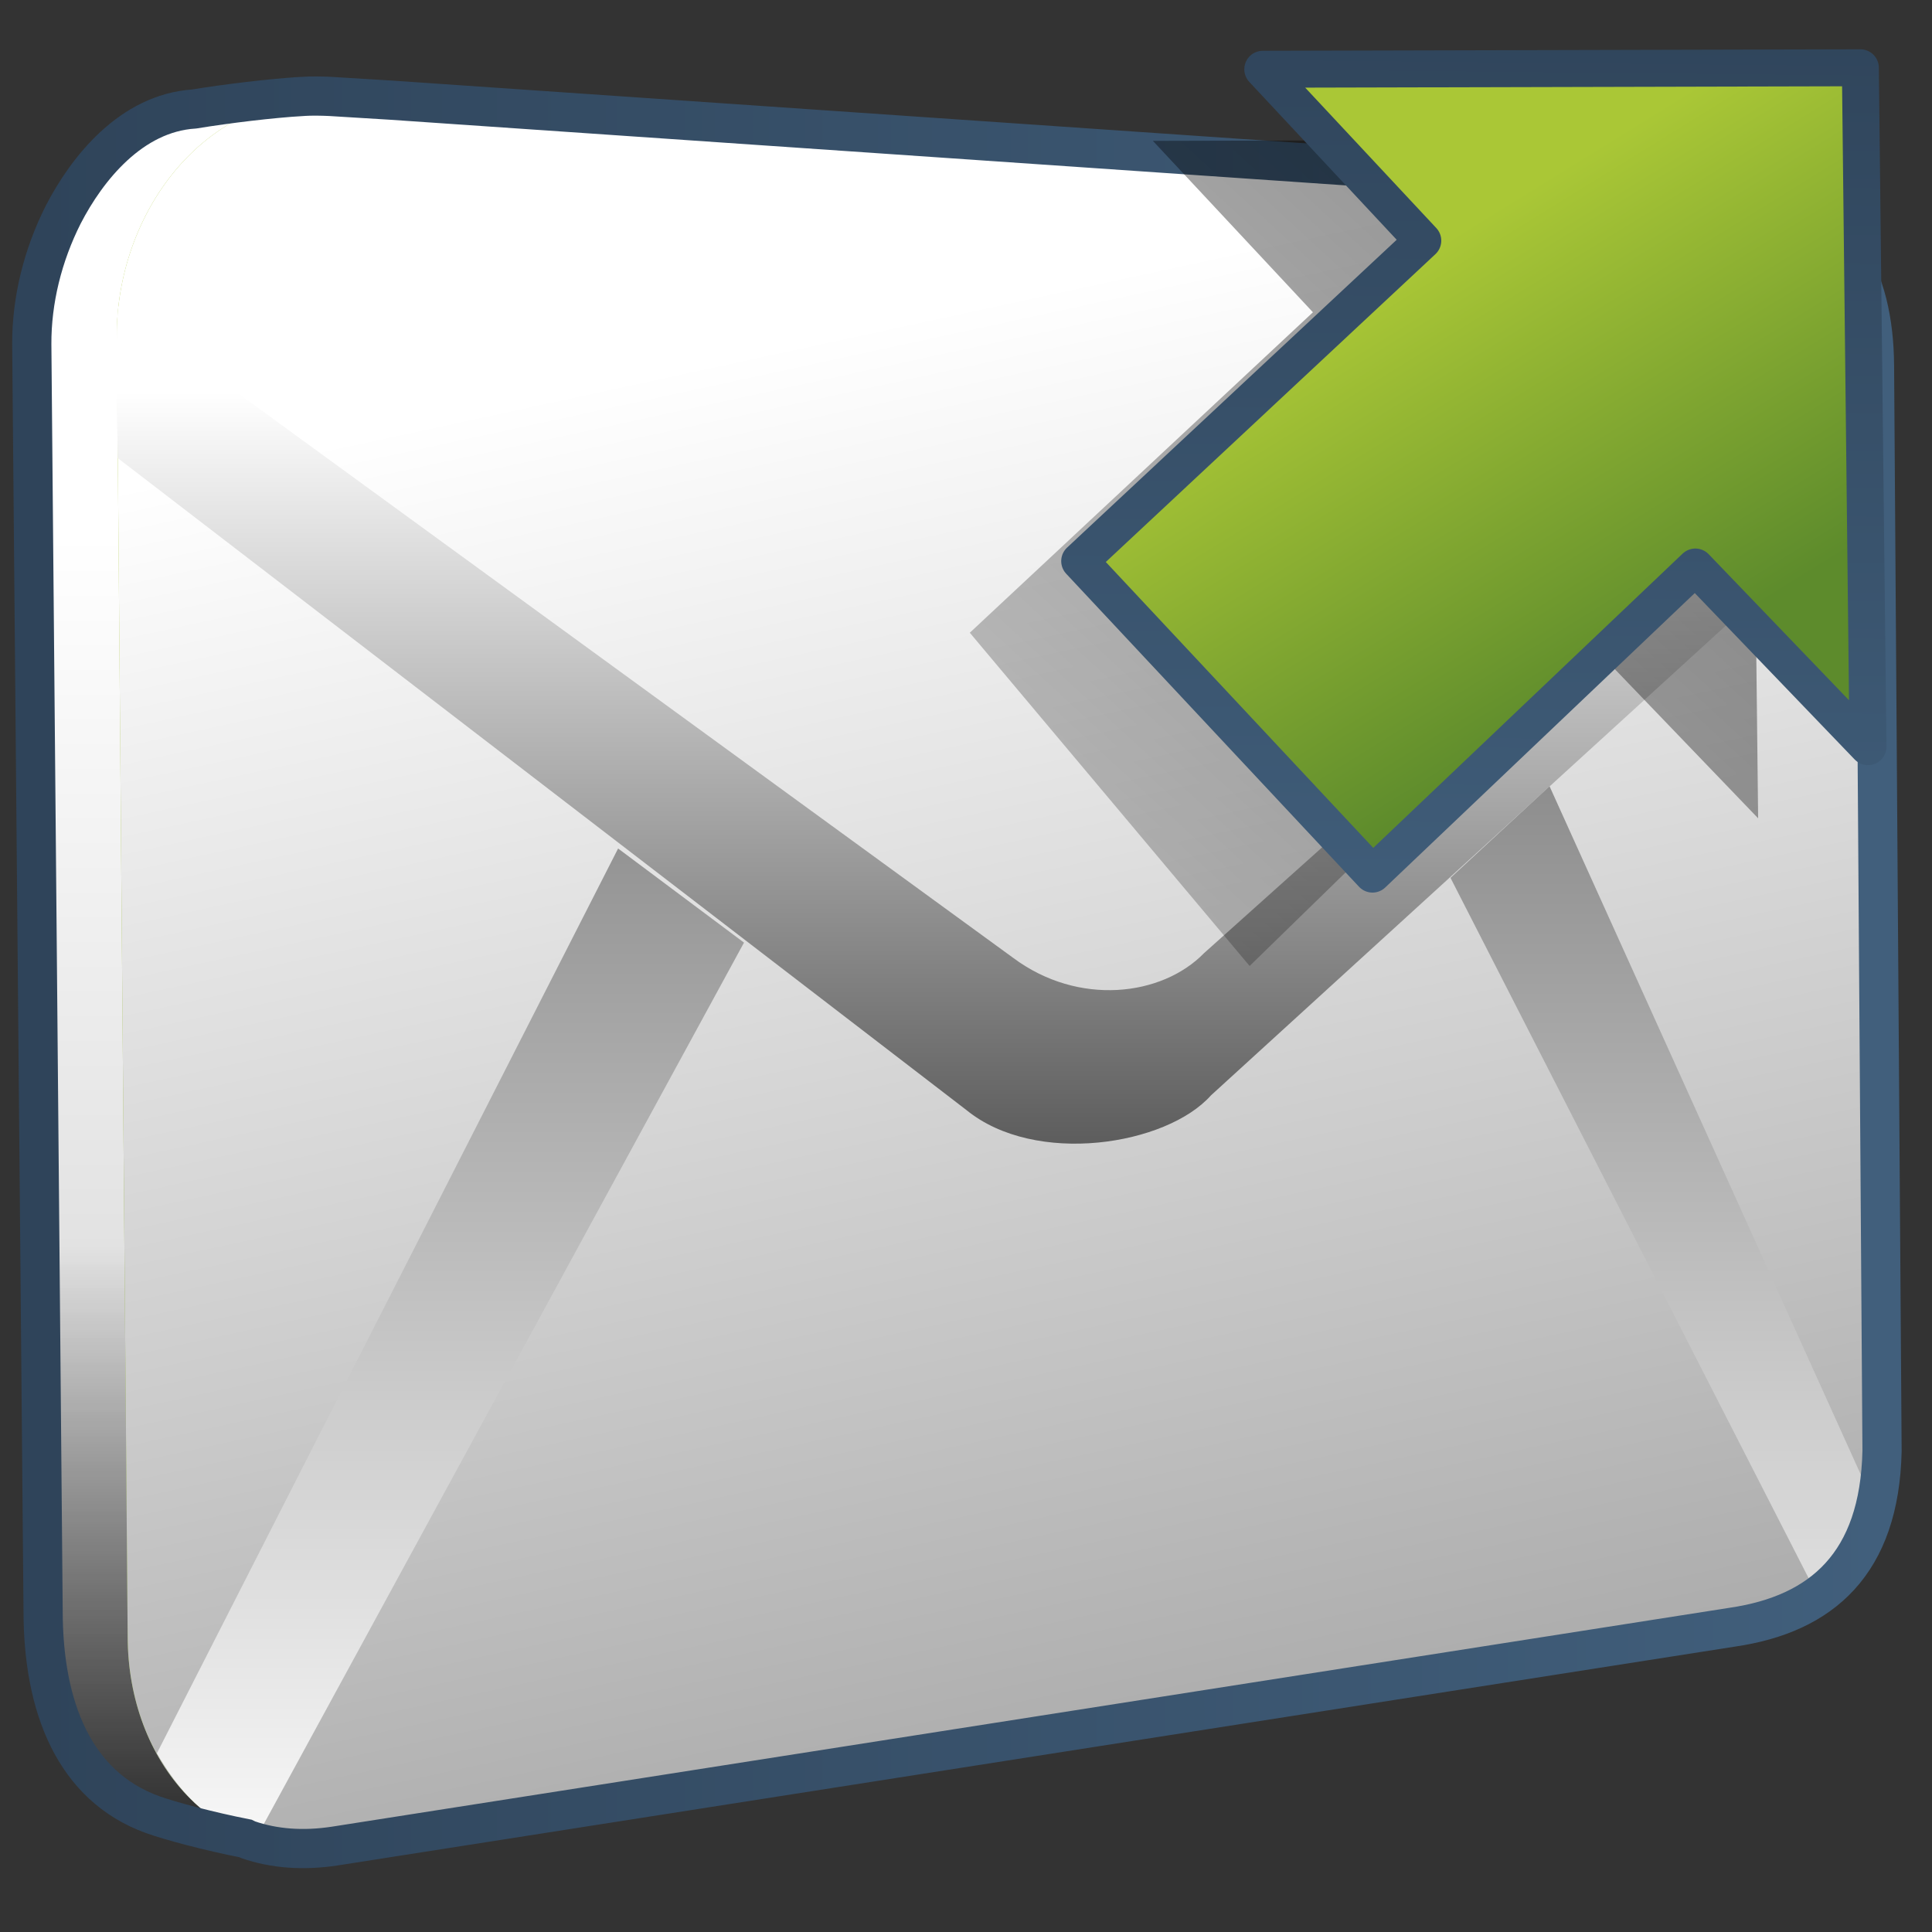 <?xml version="1.0" encoding="UTF-8" standalone="no"?>
<!-- Created with Inkscape (http://www.inkscape.org/) -->

<svg
   xmlns:dc="http://purl.org/dc/elements/1.1/"
   xmlns:cc="http://creativecommons.org/ns#"
   xmlns:rdf="http://www.w3.org/1999/02/22-rdf-syntax-ns#"
   xmlns:svg="http://www.w3.org/2000/svg"
   xmlns="http://www.w3.org/2000/svg"
   xmlns:xlink="http://www.w3.org/1999/xlink"
   xmlns:sodipodi="http://sodipodi.sourceforge.net/DTD/sodipodi-0.dtd"
   xmlns:inkscape="http://www.inkscape.org/namespaces/inkscape"
   width="128"
   height="128"
   id="svg61455"
   version="1.1"
   inkscape:version="0.48.3.1 r9886"
   sodipodi:docname="mail-read-symbolic.svg">
  <rect width="100%" height="100%" fill="#333333" stroke="none"/>
  <defs
     id="defs61457">
    <linearGradient
       id="linearGradient5344-65">
      <stop
         style="stop-color:#000000;stop-opacity:1;"
         offset="0"
         id="stop5346-9" />
      <stop
         style="stop-color:#000000;stop-opacity:0;"
         offset="1"
         id="stop5348-55" />
    </linearGradient>
    <linearGradient
       id="linearGradient5316-1">
      <stop
         style="stop-color:#aac736;stop-opacity:1;"
         offset="0"
         id="stop5320-0" />
      <stop
         style="stop-color:#5d8b2c;stop-opacity:1;"
         offset="1"
         id="stop5322-13" />
    </linearGradient>
    <linearGradient
       id="linearGradient5362-3">
      <stop
         style="stop-color:#ffffff;stop-opacity:1;"
         offset="0"
         id="stop5364-3" />
      <stop
         style="stop-color:#ffffff;stop-opacity:0;"
         offset="1"
         id="stop5366-0" />
    </linearGradient>
    <linearGradient
       id="linearGradient74798">
      <stop
         style="stop-color:#000000;stop-opacity:1;"
         offset="0"
         id="stop74800" />
      <stop
         style="stop-color:#000000;stop-opacity:0;"
         offset="1"
         id="stop74802" />
    </linearGradient>
    <linearGradient
       id="linearGradient61009">
      <stop
         style="stop-color:#aac736;stop-opacity:1;"
         offset="0"
         id="stop61011" />
      <stop
         style="stop-color:#5d8b2c;stop-opacity:1;"
         offset="1"
         id="stop61013" />
    </linearGradient>
    <linearGradient
       id="linearGradient61016">
      <stop
         style="stop-color:#000000;stop-opacity:1;"
         offset="0"
         id="stop61018" />
      <stop
         style="stop-color:#000000;stop-opacity:0;"
         offset="1"
         id="stop61020" />
    </linearGradient>
    <linearGradient
       id="linearGradient53443">
      <stop
         style="stop-color:#ffffff;stop-opacity:1;"
         offset="0"
         id="stop53445" />
      <stop
         style="stop-color:#000000;stop-opacity:1;"
         offset="1"
         id="stop53447" />
    </linearGradient>
    <linearGradient
       id="linearGradient5439-6">
      <stop
         style="stop-color:#ffffff;stop-opacity:1;"
         offset="0"
         id="stop5441-6" />
      <stop
         style="stop-color:#000000;stop-opacity:1;"
         offset="1"
         id="stop5443-00" />
    </linearGradient>
    <linearGradient
       id="linearGradient68494">
      <stop
         style="stop-color:#2f445a;stop-opacity:1;"
         offset="0"
         id="stop68496" />
      <stop
         style="stop-color:#415f7c;stop-opacity:1"
         offset="1"
         id="stop68498" />
    </linearGradient>
    <linearGradient
       id="linearGradient5316-4">
      <stop
         style="stop-color:#aac736;stop-opacity:1;"
         offset="0"
         id="stop5320-87" />
      <stop
         style="stop-color:#5d8b2c;stop-opacity:1;"
         offset="1"
         id="stop5322-9" />
    </linearGradient>
    <linearGradient
       id="linearGradient9863-0">
      <stop
         style="stop-color:#2f445a;stop-opacity:1;"
         offset="0"
         id="stop9865-6" />
      <stop
         style="stop-color:#415f7c;stop-opacity:1"
         offset="1"
         id="stop9867-3" />
    </linearGradient>
    <linearGradient
       id="linearGradient61043">
      <stop
         style="stop-color:#000000;stop-opacity:1;"
         offset="0"
         id="stop61045" />
      <stop
         style="stop-color:#000000;stop-opacity:0;"
         offset="1"
         id="stop61047" />
    </linearGradient>
    <linearGradient
       id="linearGradient61050">
      <stop
         style="stop-color:#aac736;stop-opacity:1;"
         offset="0"
         id="stop61052" />
      <stop
         style="stop-color:#5d8b2c;stop-opacity:1;"
         offset="1"
         id="stop61054" />
    </linearGradient>
    <linearGradient
       id="linearGradient61057">
      <stop
         style="stop-color:#000000;stop-opacity:1;"
         offset="0"
         id="stop61059" />
      <stop
         style="stop-color:#000000;stop-opacity:0;"
         offset="1"
         id="stop61061" />
    </linearGradient>
    <linearGradient
       id="linearGradient8702-1">
      <stop
         id="stop8704-8"
         offset="0"
         style="stop-color:#aac736;stop-opacity:1;" />
      <stop
         id="stop8706-0"
         offset="1"
         style="stop-color:#5d8b2c;stop-opacity:1;" />
    </linearGradient>
    <linearGradient
       id="linearGradient61068">
      <stop
         style="stop-color:#000000;stop-opacity:1;"
         offset="0"
         id="stop61070" />
      <stop
         style="stop-color:#000000;stop-opacity:0;"
         offset="1"
         id="stop61072" />
    </linearGradient>
    <linearGradient
       id="linearGradient12578-4">
      <stop
         style="stop-color:#e9b551;stop-opacity:1;"
         offset="0"
         id="stop12580-5" />
      <stop
         style="stop-color:#b48739;stop-opacity:1;"
         offset="1"
         id="stop12582-4" />
    </linearGradient>
    <linearGradient
       id="linearGradient61079">
      <stop
         style="stop-color:#000000;stop-opacity:1;"
         offset="0"
         id="stop61081" />
      <stop
         style="stop-color:#000000;stop-opacity:0;"
         offset="1"
         id="stop61083" />
    </linearGradient>
    <linearGradient
       id="linearGradient12578-6">
      <stop
         style="stop-color:#e9b551;stop-opacity:1;"
         offset="0"
         id="stop12580-9" />
      <stop
         style="stop-color:#b48739;stop-opacity:1;"
         offset="1"
         id="stop12582-2" />
    </linearGradient>
    <linearGradient
       id="linearGradient5344-8">
      <stop
         style="stop-color:#000000;stop-opacity:1;"
         offset="0"
         id="stop5346-7" />
      <stop
         style="stop-color:#000000;stop-opacity:0;"
         offset="1"
         id="stop5348-4" />
    </linearGradient>
    <linearGradient
       id="linearGradient61094">
      <stop
         style="stop-color:#aac736;stop-opacity:1;"
         offset="0"
         id="stop61096" />
      <stop
         style="stop-color:#5d8b2c;stop-opacity:1;"
         offset="1"
         id="stop61098" />
    </linearGradient>
    <linearGradient
       id="linearGradient61101">
      <stop
         style="stop-color:#ffffff;stop-opacity:1;"
         offset="0"
         id="stop61103" />
      <stop
         style="stop-color:#ffffff;stop-opacity:0;"
         offset="1"
         id="stop61105" />
    </linearGradient>
    <linearGradient
       id="linearGradient61108">
      <stop
         style="stop-color:#000000;stop-opacity:1;"
         offset="0"
         id="stop61110" />
      <stop
         style="stop-color:#000000;stop-opacity:0;"
         offset="1"
         id="stop61112" />
    </linearGradient>
    <linearGradient
       id="linearGradient61115">
      <stop
         style="stop-color:#aac736;stop-opacity:1;"
         offset="0"
         id="stop61117" />
      <stop
         style="stop-color:#5d8b2c;stop-opacity:1;"
         offset="1"
         id="stop61119" />
    </linearGradient>
    <linearGradient
       id="linearGradient61122">
      <stop
         style="stop-color:#000000;stop-opacity:1;"
         offset="0"
         id="stop61124" />
      <stop
         style="stop-color:#000000;stop-opacity:0;"
         offset="1"
         id="stop61126" />
    </linearGradient>
    <linearGradient
       id="linearGradient61129">
      <stop
         style="stop-color:#ffffff;stop-opacity:1;"
         offset="0"
         id="stop61131" />
      <stop
         style="stop-color:#000000;stop-opacity:1;"
         offset="1"
         id="stop61133" />
    </linearGradient>
    <linearGradient
       id="linearGradient61136">
      <stop
         style="stop-color:#ffffff;stop-opacity:1;"
         offset="0"
         id="stop61138" />
      <stop
         style="stop-color:#000000;stop-opacity:1;"
         offset="1"
         id="stop61140" />
    </linearGradient>
    <linearGradient
       id="linearGradient61143">
      <stop
         style="stop-color:#2f445a;stop-opacity:1;"
         offset="0"
         id="stop61145" />
      <stop
         style="stop-color:#415f7c;stop-opacity:1"
         offset="1"
         id="stop61147" />
    </linearGradient>
    <linearGradient
       id="linearGradient61150">
      <stop
         style="stop-color:#aac736;stop-opacity:1;"
         offset="0"
         id="stop61152" />
      <stop
         style="stop-color:#5d8b2c;stop-opacity:1;"
         offset="1"
         id="stop61154" />
    </linearGradient>
    <linearGradient
       id="linearGradient61157">
      <stop
         style="stop-color:#ffffff;stop-opacity:1;"
         offset="0"
         id="stop61159" />
      <stop
         style="stop-color:#ffffff;stop-opacity:0;"
         offset="1"
         id="stop61161" />
    </linearGradient>
    <linearGradient
       id="linearGradient61164">
      <stop
         style="stop-color:#000000;stop-opacity:1;"
         offset="0"
         id="stop61166" />
      <stop
         style="stop-color:#000000;stop-opacity:0;"
         offset="1"
         id="stop61168" />
    </linearGradient>
    <linearGradient
       id="linearGradient61171">
      <stop
         style="stop-color:#aac736;stop-opacity:1;"
         offset="0"
         id="stop61173" />
      <stop
         style="stop-color:#5d8b2c;stop-opacity:1;"
         offset="1"
         id="stop61175" />
    </linearGradient>
    <linearGradient
       id="linearGradient61178">
      <stop
         style="stop-color:#000000;stop-opacity:1;"
         offset="0"
         id="stop61180" />
      <stop
         style="stop-color:#000000;stop-opacity:0;"
         offset="1"
         id="stop61182" />
    </linearGradient>
    <linearGradient
       id="linearGradient61185">
      <stop
         style="stop-color:#ffffff;stop-opacity:1;"
         offset="0"
         id="stop61187" />
      <stop
         style="stop-color:#000000;stop-opacity:1;"
         offset="1"
         id="stop61189" />
    </linearGradient>
    <linearGradient
       id="linearGradient61192">
      <stop
         style="stop-color:#ffffff;stop-opacity:1;"
         offset="0"
         id="stop61194" />
      <stop
         style="stop-color:#000000;stop-opacity:1;"
         offset="1"
         id="stop61196" />
    </linearGradient>
    <linearGradient
       id="linearGradient61199">
      <stop
         style="stop-color:#2f445a;stop-opacity:1;"
         offset="0"
         id="stop61201" />
      <stop
         style="stop-color:#415f7c;stop-opacity:1"
         offset="1"
         id="stop61203" />
    </linearGradient>
    <linearGradient
       id="linearGradient61206">
      <stop
         style="stop-color:#aac736;stop-opacity:1;"
         offset="0"
         id="stop61208" />
      <stop
         style="stop-color:#5d8b2c;stop-opacity:1;"
         offset="1"
         id="stop61210" />
    </linearGradient>
    <linearGradient
       id="linearGradient61213">
      <stop
         style="stop-color:#ffffff;stop-opacity:1;"
         offset="0"
         id="stop61215" />
      <stop
         style="stop-color:#ffffff;stop-opacity:0;"
         offset="1"
         id="stop61217" />
    </linearGradient>
    <linearGradient
       id="linearGradient61220">
      <stop
         style="stop-color:#000000;stop-opacity:1;"
         offset="0"
         id="stop61222" />
      <stop
         style="stop-color:#000000;stop-opacity:0;"
         offset="1"
         id="stop61224" />
    </linearGradient>
    <linearGradient
       id="linearGradient61227">
      <stop
         style="stop-color:#aac736;stop-opacity:1;"
         offset="0"
         id="stop61229" />
      <stop
         style="stop-color:#5d8b2c;stop-opacity:1;"
         offset="1"
         id="stop61231" />
    </linearGradient>
    <linearGradient
       id="linearGradient61234">
      <stop
         style="stop-color:#000000;stop-opacity:1;"
         offset="0"
         id="stop61236" />
      <stop
         style="stop-color:#000000;stop-opacity:0;"
         offset="1"
         id="stop61238" />
    </linearGradient>
    <linearGradient
       id="linearGradient61241">
      <stop
         style="stop-color:#ffffff;stop-opacity:1;"
         offset="0"
         id="stop61243" />
      <stop
         style="stop-color:#000000;stop-opacity:1;"
         offset="1"
         id="stop61245" />
    </linearGradient>
    <linearGradient
       id="linearGradient61248">
      <stop
         style="stop-color:#ffffff;stop-opacity:1;"
         offset="0"
         id="stop61250" />
      <stop
         style="stop-color:#000000;stop-opacity:1;"
         offset="1"
         id="stop61252" />
    </linearGradient>
    <linearGradient
       id="linearGradient61255">
      <stop
         style="stop-color:#2f445a;stop-opacity:1;"
         offset="0"
         id="stop61257" />
      <stop
         style="stop-color:#415f7c;stop-opacity:1"
         offset="1"
         id="stop61259" />
    </linearGradient>
    <linearGradient
       id="linearGradient61262">
      <stop
         style="stop-color:#aac736;stop-opacity:1;"
         offset="0"
         id="stop61264" />
      <stop
         style="stop-color:#5d8b2c;stop-opacity:1;"
         offset="1"
         id="stop61266" />
    </linearGradient>
    <linearGradient
       id="linearGradient61269">
      <stop
         style="stop-color:#ffffff;stop-opacity:1;"
         offset="0"
         id="stop61271" />
      <stop
         style="stop-color:#ffffff;stop-opacity:0;"
         offset="1"
         id="stop61273" />
    </linearGradient>
    <linearGradient
       id="linearGradient61276">
      <stop
         style="stop-color:#000000;stop-opacity:1;"
         offset="0"
         id="stop61278" />
      <stop
         style="stop-color:#000000;stop-opacity:0;"
         offset="1"
         id="stop61280" />
    </linearGradient>
    <linearGradient
       id="linearGradient61283">
      <stop
         style="stop-color:#aac736;stop-opacity:1;"
         offset="0"
         id="stop61285" />
      <stop
         style="stop-color:#5d8b2c;stop-opacity:1;"
         offset="1"
         id="stop61287" />
    </linearGradient>
    <linearGradient
       id="linearGradient61290">
      <stop
         style="stop-color:#000000;stop-opacity:1;"
         offset="0"
         id="stop61292" />
      <stop
         style="stop-color:#000000;stop-opacity:0;"
         offset="1"
         id="stop61294" />
    </linearGradient>
    <linearGradient
       id="linearGradient61297">
      <stop
         style="stop-color:#ffffff;stop-opacity:1;"
         offset="0"
         id="stop61299" />
      <stop
         style="stop-color:#000000;stop-opacity:1;"
         offset="1"
         id="stop61301" />
    </linearGradient>
    <linearGradient
       id="linearGradient61304">
      <stop
         style="stop-color:#ffffff;stop-opacity:1;"
         offset="0"
         id="stop61306" />
      <stop
         style="stop-color:#000000;stop-opacity:1;"
         offset="1"
         id="stop61308" />
    </linearGradient>
    <linearGradient
       id="linearGradient61311">
      <stop
         style="stop-color:#2f445a;stop-opacity:1;"
         offset="0"
         id="stop61313" />
      <stop
         style="stop-color:#415f7c;stop-opacity:1"
         offset="1"
         id="stop61315" />
    </linearGradient>
    <linearGradient
       id="linearGradient61318">
      <stop
         style="stop-color:#aac736;stop-opacity:1;"
         offset="0"
         id="stop61320" />
      <stop
         style="stop-color:#5d8b2c;stop-opacity:1;"
         offset="1"
         id="stop61322" />
    </linearGradient>
    <linearGradient
       id="linearGradient61325">
      <stop
         style="stop-color:#ffffff;stop-opacity:1;"
         offset="0"
         id="stop61327" />
      <stop
         style="stop-color:#ffffff;stop-opacity:0;"
         offset="1"
         id="stop61329" />
    </linearGradient>
    <linearGradient
       id="linearGradient61332">
      <stop
         style="stop-color:#000000;stop-opacity:1;"
         offset="0"
         id="stop61334" />
      <stop
         style="stop-color:#000000;stop-opacity:0;"
         offset="1"
         id="stop61336" />
    </linearGradient>
    <linearGradient
       id="linearGradient61339">
      <stop
         style="stop-color:#aac736;stop-opacity:1;"
         offset="0"
         id="stop61341" />
      <stop
         style="stop-color:#5d8b2c;stop-opacity:1;"
         offset="1"
         id="stop61343" />
    </linearGradient>
    <linearGradient
       id="linearGradient61346">
      <stop
         style="stop-color:#000000;stop-opacity:1;"
         offset="0"
         id="stop61348" />
      <stop
         style="stop-color:#000000;stop-opacity:0;"
         offset="1"
         id="stop61350" />
    </linearGradient>
    <linearGradient
       id="linearGradient61353">
      <stop
         style="stop-color:#ffffff;stop-opacity:1;"
         offset="0"
         id="stop61355" />
      <stop
         style="stop-color:#000000;stop-opacity:1;"
         offset="1"
         id="stop61357" />
    </linearGradient>
    <linearGradient
       id="linearGradient61360">
      <stop
         style="stop-color:#ffffff;stop-opacity:1;"
         offset="0"
         id="stop61362" />
      <stop
         style="stop-color:#000000;stop-opacity:1;"
         offset="1"
         id="stop61364" />
    </linearGradient>
    <linearGradient
       inkscape:collect="always"
       xlink:href="#linearGradient68494"
       id="linearGradient60659"
       gradientUnits="userSpaceOnUse"
       gradientTransform="translate(79.823,60)"
       x1="486.219"
       y1="903.636"
       x2="532.188"
       y2="903.636" />
    <linearGradient
       id="linearGradient61367">
      <stop
         style="stop-color:#2f445a;stop-opacity:1;"
         offset="0"
         id="stop61369" />
      <stop
         style="stop-color:#415f7c;stop-opacity:1"
         offset="1"
         id="stop61371" />
    </linearGradient>
    <linearGradient
       inkscape:collect="always"
       xlink:href="#linearGradient68494"
       id="linearGradient62182"
       gradientUnits="userSpaceOnUse"
       gradientTransform="matrix(2.667,0,0,2.667,-1294.477,-1420.916)"
       x1="486.219"
       y1="903.636"
       x2="532.188"
       y2="903.636" />
    <linearGradient
       inkscape:collect="always"
       xlink:href="#linearGradient5439-6"
       id="linearGradient62185"
       gradientUnits="userSpaceOnUse"
       gradientTransform="matrix(2.739,0,0,2.999,-1329.957,-1890.531)"
       x1="515.723"
       y1="947.274"
       x2="515.723"
       y2="973.393" />
    <linearGradient
       inkscape:collect="always"
       xlink:href="#linearGradient53443"
       id="linearGradient62188"
       gradientUnits="userSpaceOnUse"
       gradientTransform="matrix(2.591,0,0,2.591,-1252.211,-1506.674)"
       x1="509.082"
       y1="987.154"
       x2="509.082"
       y2="922.398" />
    <linearGradient
       inkscape:collect="always"
       xlink:href="#linearGradient61360"
       id="linearGradient62191"
       gradientUnits="userSpaceOnUse"
       gradientTransform="matrix(2.667,0,0,2.667,-1294.006,-1580.916)"
       x1="519.354"
       y1="944.717"
       x2="542.856"
       y2="1053.342" />
    <linearGradient
       inkscape:collect="always"
       xlink:href="#linearGradient5316-1"
       id="linearGradient62194"
       gradientUnits="userSpaceOnUse"
       gradientTransform="matrix(2.667,0,0,2.667,-1294.006,-1580.916)"
       x1="508.838"
       y1="948.795"
       x2="520.16"
       y2="994.227" />
    <linearGradient
       inkscape:collect="always"
       xlink:href="#linearGradient74798"
       id="linearGradient62197"
       gradientUnits="userSpaceOnUse"
       gradientTransform="matrix(2.667,0,0,2.667,-1294.006,-1580.916)"
       x1="483.572"
       y1="988.987"
       x2="483.572"
       y2="970.303" />
    <linearGradient
       inkscape:collect="always"
       xlink:href="#linearGradient5362-3"
       id="linearGradient62200"
       gradientUnits="userSpaceOnUse"
       gradientTransform="matrix(2.667,0,0,2.667,-1294.006,-1580.916)"
       x1="492.764"
       y1="934.242"
       x2="490.595"
       y2="957.753" />
    <linearGradient
       inkscape:collect="always"
       xlink:href="#linearGradient61129"
       id="linearGradient62203"
       gradientUnits="userSpaceOnUse"
       gradientTransform="matrix(2.667,0,0,2.667,-1294.006,-1580.916)"
       x1="483.925"
       y1="952.626"
       x2="483.925"
       y2="1109.217" />
    <linearGradient
       inkscape:collect="always"
       xlink:href="#linearGradient5316-4-7"
       id="linearGradient60525"
       gradientUnits="userSpaceOnUse"
       gradientTransform="matrix(-6.143,-0.061,0,-5.778,3330,6460.318)"
       x1="527.354"
       y1="949.229"
       x2="524.387"
       y2="944.795" />
    <linearGradient
       id="linearGradient5316-4-7">
      <stop
         style="stop-color:#aac736;stop-opacity:1;"
         offset="0"
         id="stop5320-87-7" />
      <stop
         style="stop-color:#5d8b2c;stop-opacity:1;"
         offset="1"
         id="stop5322-9-5" />
    </linearGradient>
    <linearGradient
       inkscape:collect="always"
       xlink:href="#linearGradient9863-0-5"
       id="linearGradient60527"
       gradientUnits="userSpaceOnUse"
       gradientTransform="matrix(-3.245,-0.032,0,-3.058,814.165,1885.123)"
       x1="219.492"
       y1="312.349"
       x2="219.492"
       y2="290.393" />
    <linearGradient
       id="linearGradient9863-0-5">
      <stop
         style="stop-color:#2f445a;stop-opacity:1;"
         offset="0"
         id="stop9865-6-7" />
      <stop
         style="stop-color:#415f7c;stop-opacity:1"
         offset="1"
         id="stop9867-3-9" />
    </linearGradient>
    <linearGradient
       inkscape:collect="always"
       xlink:href="#linearGradient5344-65-1"
       id="linearGradient60530"
       gradientUnits="userSpaceOnUse"
       gradientTransform="matrix(-1.383,-0.014,0,-1.303,1493.42,2265.711)"
       x1="477.416"
       y1="988.987"
       x2="532.915"
       y2="931.469" />
    <linearGradient
       id="linearGradient5344-65-1">
      <stop
         style="stop-color:#000000;stop-opacity:1;"
         offset="0"
         id="stop5346-9-4" />
      <stop
         style="stop-color:#000000;stop-opacity:0;"
         offset="1"
         id="stop5348-55-7" />
    </linearGradient>
    <linearGradient
       y2="931.469"
       x2="532.915"
       y1="988.987"
       x1="477.416"
       gradientTransform="matrix(-3.245,-0.032,0,-3.058,1773.188,3893.537)"
       gradientUnits="userSpaceOnUse"
       id="linearGradient62331"
       xlink:href="#linearGradient5344-65-1"
       inkscape:collect="always" />
  </defs>
  <sodipodi:namedview
     id="base"
     pagecolor="#ffffff"
     bordercolor="#666666"
     borderopacity="1.0"
     inkscape:pageopacity="0.0"
     inkscape:pageshadow="2"
     inkscape:zoom="1.979899"
     inkscape:cx="99.73587"
     inkscape:cy="59.850166"
     inkscape:document-units="px"
     inkscape:current-layer="layer1"
     showgrid="false"
     inkscape:window-width="1366"
     inkscape:window-height="717"
     inkscape:window-x="0"
     inkscape:window-y="0"
     inkscape:window-maximized="1" />
  <g
     inkscape:label="Capa 1"
     inkscape:groupmode="layer"
     id="layer1"
     transform="translate(0,-924.362)">
    <path
       style="fill:url(#linearGradient62203);stroke:none;display:inline"
       d="m 20.69,1046.551 92.285,-14.938 c 6.113,-0.894 9.997,-4.315 10.167,-11.944 l -0.487,-71.23 c -0.04,-6.017 -2.375,-10.786 -8.891,-11.465 l -91.456,-6.262 c -1.991,-0.085 -5.963,0.412 -8.972,0.901 -4.165,0.271 -7.094,3.899 -8.672,6.958 -1.364,2.702 -2.09,5.746 -2.076,8.639 l 0.739,83.85 c 0,6.348 2.072,11.607 7.274,13.496 1.815,0.659 7.863,2.336 10.087,1.996 z"
       id="path60795"
       sodipodi:nodetypes="ccccccccccsc"
       inkscape:connector-curvature="0" />
    <path
       inkscape:connector-curvature="0"
       sodipodi:nodetypes="ccccccccc"
       id="path60797"
       d="m 122.799,969.406 -0.143,-20.968 c -0.04,-6.017 -2.375,-10.786 -8.891,-11.465 l -91.456,-6.262 c -1.991,-0.085 -5.963,0.412 -8.972,0.901 -4.165,0.271 -7.094,3.899 -8.672,6.958 -1.364,2.702 -2.09,5.746 -2.076,8.639 l 0.212,24.076 z"
       style="fill:url(#linearGradient62200);stroke:none;display:inline" />
    <path
       id="path60799"
       d="m 3.077,1002.418 0.25,28.667 c 0,6.348 2.048,11.611 7.25,13.5 1.815,0.659 7.859,2.34 10.083,2 l 92.333,-15 c 6.113,-0.894 9.996,-4.288 10.167,-11.917 l -0.084,-17.25 -120,0 z"
       style="fill:url(#linearGradient62197);stroke:none;display:inline"
       inkscape:connector-curvature="0" />
    <path
       inkscape:connector-curvature="0"
       sodipodi:nodetypes="ccccccccc"
       id="path60801"
       d="m 22.649,1046.678 92.593,-14.533 c 5.954,-0.87 9.735,-4.202 9.901,-11.632 l -0.474,-71.944 c -0.039,-5.86 -2.313,-10.504 -8.659,-11.166 l -93.543,-6.615 c -9.132,-0.392 -14.766,7.93 -14.728,15.837 l 0.72,86.143 c 0,8.339 5.812,15.189 14.189,13.91 z"
       style="fill:url(#linearGradient62194);stroke:none;display:inline" />
    <path
       style="fill:url(#linearGradient62191);fill-opacity:1;stroke:none;display:inline"
       d="m 22.649,1046.678 92.593,-14.533 c 5.954,-0.87 9.735,-4.202 9.901,-11.632 l -0.474,-71.944 c -0.039,-5.86 -2.313,-10.504 -8.659,-11.166 l -93.543,-6.615 c -9.132,-0.392 -14.766,7.93 -14.728,15.837 l 0.72,86.143 c 0,8.339 5.812,15.189 14.189,13.91 z"
       id="path60803"
       sodipodi:nodetypes="ccccccccc"
       inkscape:connector-curvature="0" />
    <path
       sodipodi:nodetypes="cccccccccc"
       inkscape:connector-curvature="0"
       id="path60805"
       d="m 102.659,976.447 -6.56,6.074 24.457,47.827 c 1.771,-1.248 3.417,-3.113 3.955,-5.571 z m -61.708,4.13 -30.555,59.941 c 1.314,2.282 3.227,4.667 6.582,5.608 l 32.314,-59.313 z"
       style="fill:url(#linearGradient62188);fill-rule:evenodd;stroke:none;display:inline" />
    <path
       sodipodi:nodetypes="ccccccccsc"
       inkscape:connector-curvature="0"
       id="path60807"
       d="m 7.804,954.713 56.227,43.195 c 4.576,3.731 13.256,2.331 16.196,-0.972 l 44.378,-40.491 0,-9.097 -44.839,40.166 c -2.782,2.854 -8.31,3.534 -12.639,0.31 L 7.848,944.648 c -0.14,1.379 -0.125,3.035 -0.13,4.653 -0.005,2.124 0.06,3.3 0.086,5.412 z"
       style="fill:url(#linearGradient62185);fill-rule:evenodd;stroke:none;display:inline" />
    <path
       inkscape:connector-curvature="0"
       id="path60809"
       d="m 20.023,930.751 c -2.098,0.127 -4.91,0.467 -7.167,0.833 -4.165,0.271 -7.089,3.941 -8.667,7 -1.364,2.702 -2.097,5.69 -2.083,8.583 l 0.75,83.917 c 0,6.349 2.048,11.611 7.25,13.5 1.102,0.4 3.747,1.112 6.167,1.583 0.058,0.027 0.109,0.064 0.167,0.083 1.723,0.593 3.656,0.737 5.75,0.417 l 92.583,-14.5 c 5.954,-0.87 9.751,-4.237 9.917,-11.667 l -0.5,-71.916 c -0.039,-5.86 -2.321,-10.505 -8.667,-11.167 -0.687,-0.207 -1.436,-0.332 -2.25,-0.417 l -87.333,-6 -4.083,-0.25 c -0.498,-0.021 -1.134,-0.042 -1.833,0 z"
       style="fill:none;stroke:url(#linearGradient62182);stroke-width:2.597;stroke-miterlimit:4;stroke-dasharray:none;display:inline" />
    <path
       inkscape:connector-curvature="0"
       inkscape:export-ydpi="57.964222"
       inkscape:export-xdpi="57.964222"
       inkscape:export-filename="/home/dafeba/DCV/tallerD/bocetos/08-09-22-hastaahora.png"
       sodipodi:nodetypes="cccccccc"
       id="path10868"
       d="m 76.383,933.695 39.592,-0.099 0.506,44.98 -11.438,-11.904 L 82.791,988.361 64.252,966.282 86.985,945.051 76.383,933.696 z"
       style="fill:url(#linearGradient62331);fill-rule:evenodd;stroke:none;display:inline" />
    <path
       inkscape:connector-curvature="0"
       inkscape:export-ydpi="57.964222"
       inkscape:export-xdpi="57.964222"
       inkscape:export-filename="/home/dafeba/DCV/tallerD/bocetos/08-09-22-hastaahora.png"
       style="fill:url(#linearGradient60525);fill-rule:evenodd;stroke:url(#linearGradient60527);stroke-width:2.448;stroke-linecap:round;stroke-linejoin:round;stroke-miterlimit:4;stroke-opacity:1;stroke-dasharray:none;display:inline"
       d="m 83.662,928.951 39.592,-0.099 0.506,44.98 -11.438,-11.904 L 90.931,982.274 71.532,961.537 94.264,940.306 83.662,928.952 z"
       id="path10870"
       sodipodi:nodetypes="cccccccc" />
  </g>
</svg>
